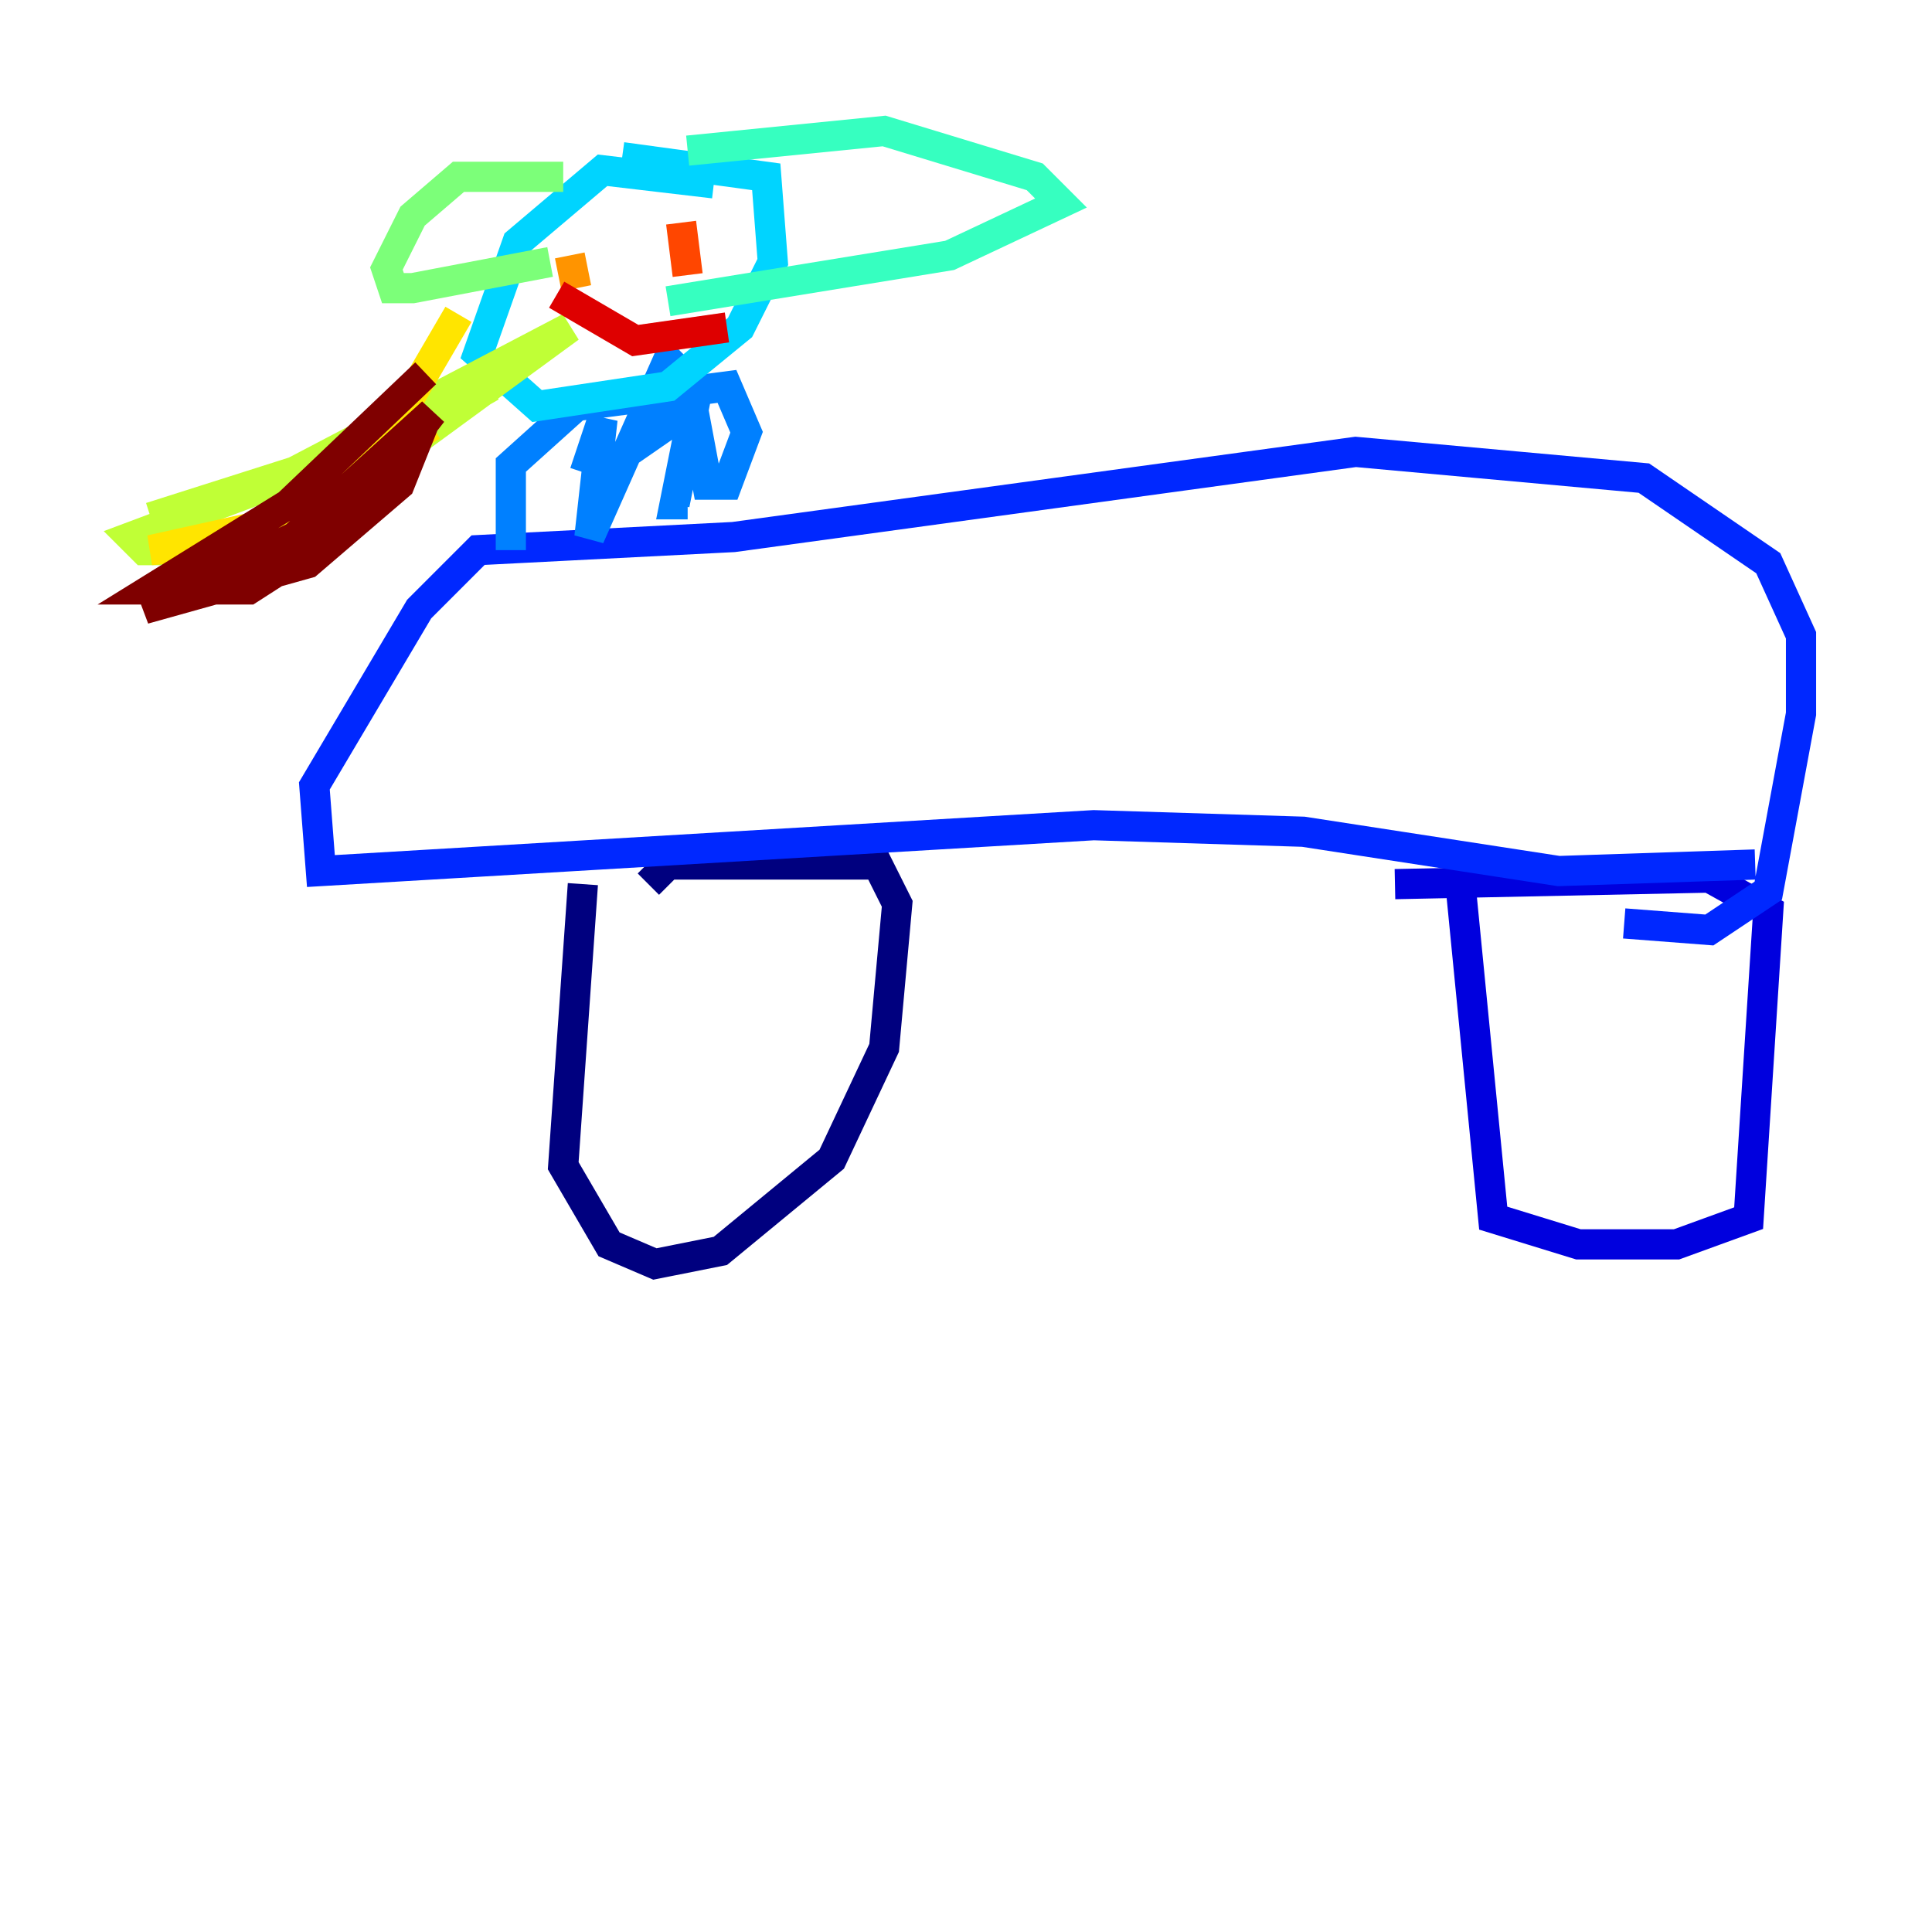 <?xml version="1.0" encoding="utf-8" ?>
<svg baseProfile="tiny" height="128" version="1.2" viewBox="0,0,128,128" width="128" xmlns="http://www.w3.org/2000/svg" xmlns:ev="http://www.w3.org/2001/xml-events" xmlns:xlink="http://www.w3.org/1999/xlink"><defs /><polyline fill="none" points="38.617,58.576 37.315,77.234 40.352,82.441 43.39,83.742 47.729,82.875 55.105,76.8 58.576,69.424 59.444,59.878 58.142,57.275 44.258,57.275 42.956,58.576" stroke="#00007f" stroke-width="2" /><polyline fill="none" points="96.759,58.576 98.929,80.705 104.57,82.441 111.078,82.441 115.851,80.705 117.153,60.312 113.248,58.142 92.42,58.576" stroke="#0000de" stroke-width="2" /><polyline fill="none" points="116.285,57.275 103.268,57.709 86.346,55.105 72.461,54.671 21.261,57.709 20.827,52.068 27.77,40.352 31.675,36.447 48.597,35.58 89.817,29.939 108.909,31.675 117.153,37.315 119.322,42.088 119.322,47.295 117.153,59.01 113.248,61.614 107.607,61.18" stroke="#0028ff" stroke-width="2" /><polyline fill="none" points="33.844,36.447 33.844,30.807 38.183,26.902 48.163,25.6 49.464,28.637 48.163,32.108 46.861,32.108 45.559,25.166 44.258,23.864 39.051,35.58 39.919,27.77 39.051,30.373 40.352,30.807 45.993,26.902 44.691,33.41 45.559,33.41" stroke="#0080ff" stroke-width="2" /><polyline fill="none" points="47.295,12.149 39.919,11.281 34.278,16.054 31.675,23.43 35.58,26.902 44.258,25.6 49.031,21.695 51.2,17.356 50.766,11.715 41.22,10.414" stroke="#00d4ff" stroke-width="2" /><polyline fill="none" points="45.559,9.98 58.576,8.678 68.556,11.715 70.291,13.451 62.915,16.922 44.258,19.959" stroke="#36ffc0" stroke-width="2" /><polyline fill="none" points="37.315,11.715 30.373,11.715 27.336,14.319 25.6,17.79 26.034,19.091 27.336,19.091 36.447,17.356" stroke="#7cff79" stroke-width="2" /><polyline fill="none" points="32.542,25.6 26.468,29.071 9.98,34.278 19.525,31.241 37.749,21.695 19.959,34.712 14.752,36.447 9.546,36.447 8.678,35.58 26.034,29.071 34.278,23.864" stroke="#c0ff36" stroke-width="2" /><polyline fill="none" points="28.637,28.203 17.79,34.712 9.98,36.447 14.752,36.014 19.959,33.41 27.336,26.034 30.373,20.827" stroke="#ffe500" stroke-width="2" /><polyline fill="none" points="37.749,16.922 38.183,19.091" stroke="#ff9400" stroke-width="2" /><polyline fill="none" points="45.125,14.752 45.559,18.224" stroke="#ff4600" stroke-width="2" /><polyline fill="none" points="36.881,19.525 42.088,22.563 48.163,21.695" stroke="#de0000" stroke-width="2" /><polyline fill="none" points="28.203,27.77 26.468,32.108 20.393,37.315 9.546,40.352 19.525,35.58 28.637,27.336 22.563,35.146 16.488,39.051 9.98,39.051 19.091,33.41 28.203,24.732" stroke="#7f0000" stroke-width="2" /></svg>